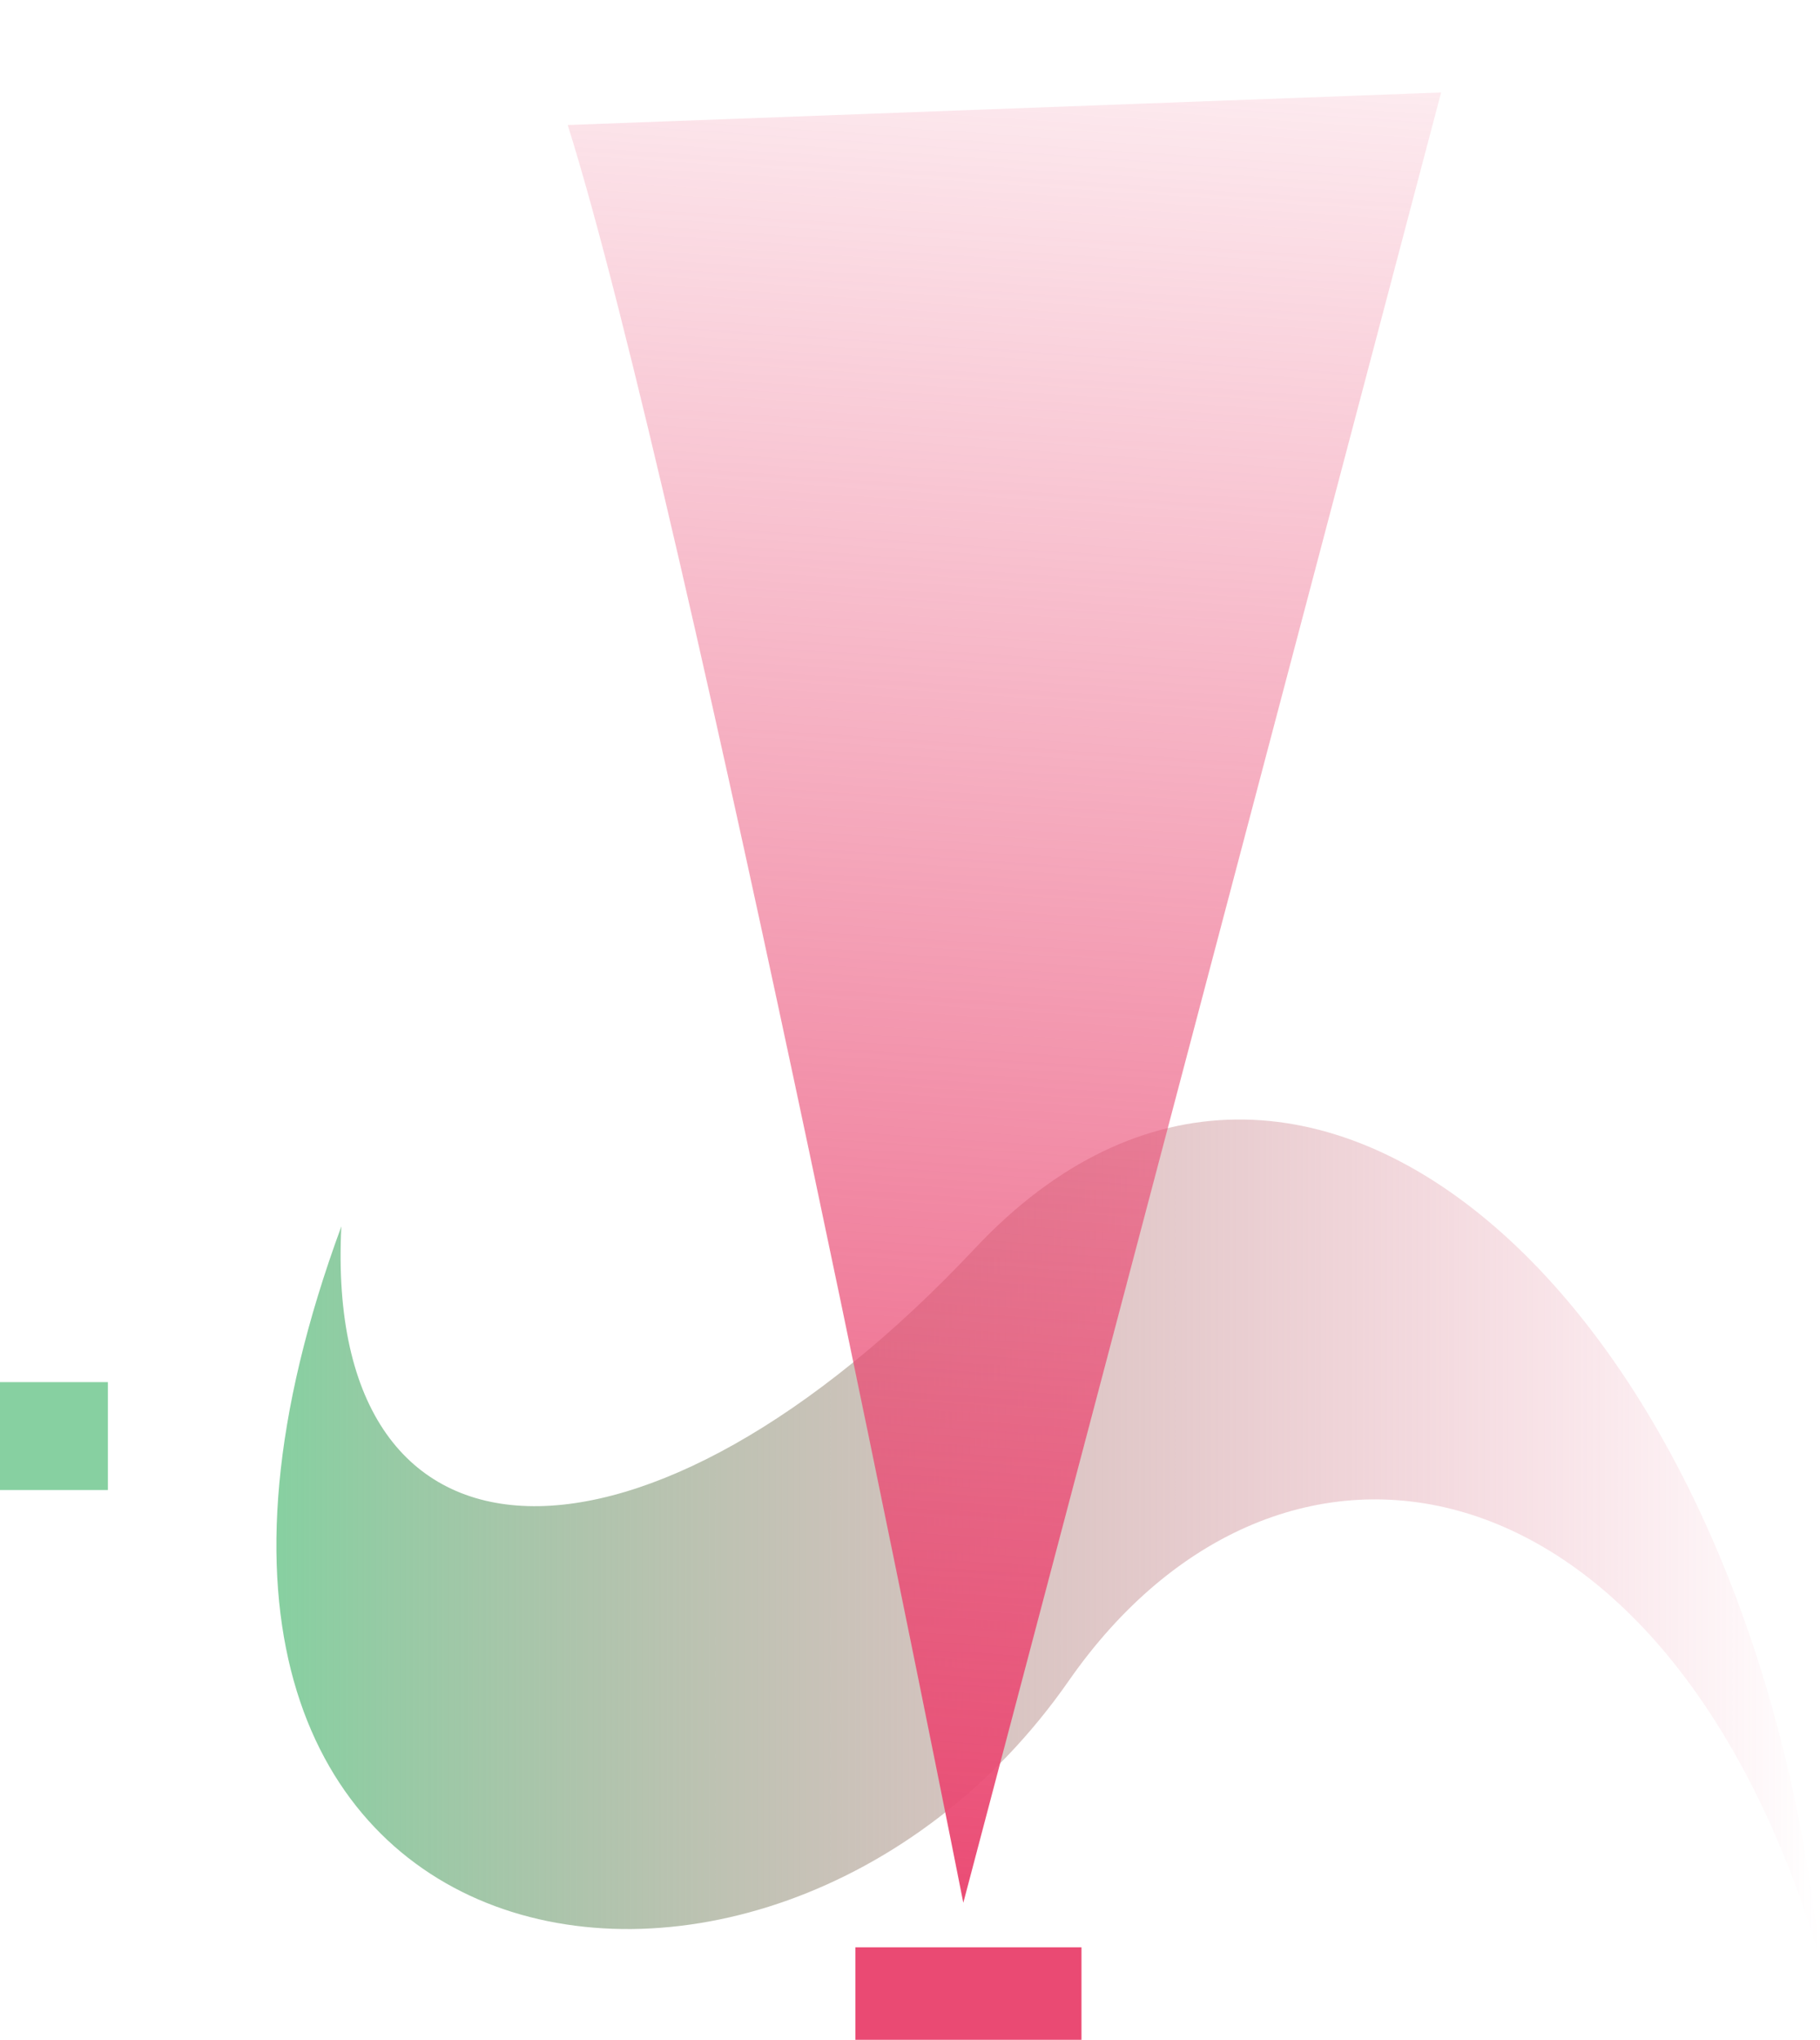 <?xml version="1.0" encoding="iso-8859-1"?>
<!-- Generator: Adobe Illustrator 16.0.0, SVG Export Plug-In . SVG Version: 6.00 Build 0)  -->
<!DOCTYPE svg PUBLIC "-//W3C//DTD SVG 1.1//EN" "http://www.w3.org/Graphics/SVG/1.1/DTD/svg11.dtd">
<svg version="1.1" xmlns="http://www.w3.org/2000/svg" xmlns:xlink="http://www.w3.org/1999/xlink" x="0px" y="0px"
	 width="354.247px" height="397px" viewBox="0 0 354.247 397" style="enable-background:new 0 0 354.247 397;" xml:space="preserve"
	>
<g id="nose">
	<g id="Layer_31">
		<linearGradient id="SVGID_1_" gradientUnits="userSpaceOnUse" x1="53.798" y1="299.542" x2="354.247" y2="299.542">
			<stop  offset="0" style="stop-color:#87D0A1"/>
			<stop  offset="1" style="stop-color:#EA4A73;stop-opacity:0"/>
		</linearGradient>
		<path style="fill:url(#SVGID_1_);" d="M354.247,381.196C340.676,253.799,253.822,174.804,189.77,242.961
			c-64.053,68.158-126.933,67.038-123.33-4.271C11.623,387.436,149.275,411.5,208.03,327.125
			C248.976,268.322,324.293,280.762,354.247,381.196z"/>
		<linearGradient id="SVGID_2_" gradientUnits="userSpaceOnUse" x1="171.491" y1="374.237" x2="199.237" y2="-33.778">
			<stop  offset="0" style="stop-color:#EA4A73"/>
			<stop  offset="1" style="stop-color:#EA4A73;stop-opacity:0"/>
		</linearGradient>
		<path style="fill:url(#SVGID_2_);" d="M110.5,24.333c23,73,77,346,77,346L280.5,18L110.5,24.333z"/>
	</g>
	<g id="Layer_32">
		<g id="Layer_37">
			<rect y="269" style="fill:#87D0A1;" width="21" height="21"/>
			<rect x="320.5" y="298.5" style="opacity:0;fill:#EA4A73;" width="21" height="21"/>
		</g>
		<g id="Layer_27">
			<rect x="166.5" y="379" style="fill:#EA4A73;" width="44" height="18"/>
			<rect x="168.5" style="opacity:0;fill:#EA4A73;" width="44" height="18"/>
		</g>
	</g>
</g>
<g id="Layer_1">
</g>
</svg>
